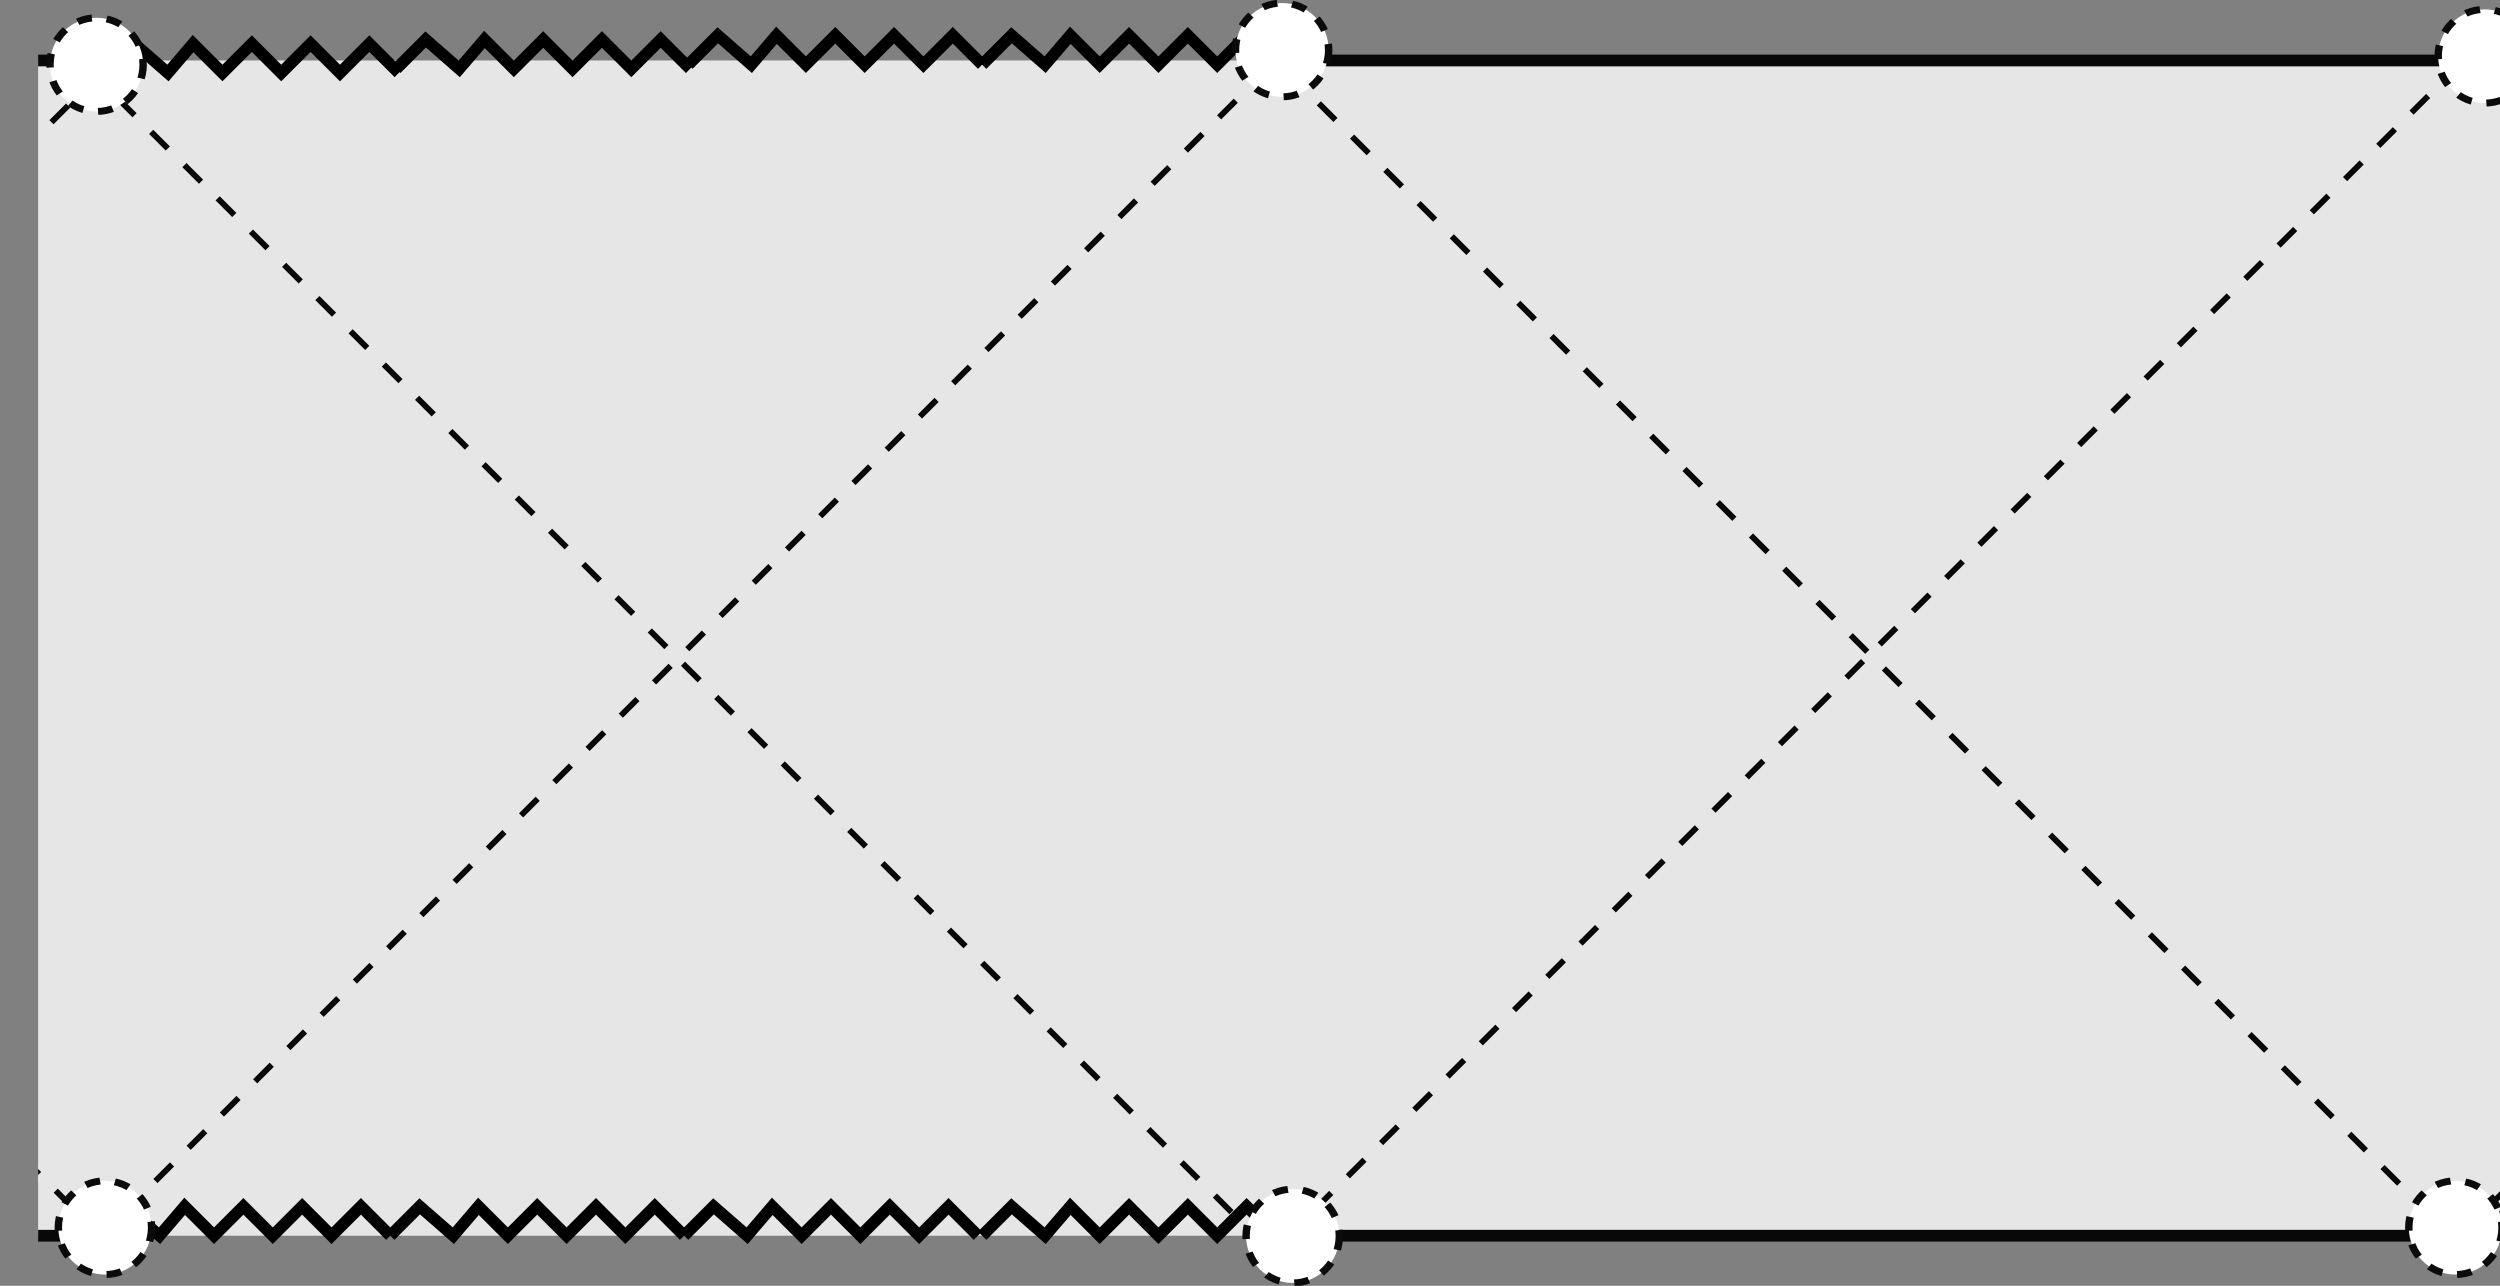 <?xml version="1.0" encoding="UTF-8" standalone="no"?>
<!-- Created with Inkscape (http://www.inkscape.org/) -->

<svg
   xmlns:dc="http://purl.org/dc/elements/1.1/"
   xmlns:cc="http://creativecommons.org/ns#"
   xmlns:rdf="http://www.w3.org/1999/02/22-rdf-syntax-ns#"
   xmlns:svg="http://www.w3.org/2000/svg"
   xmlns="http://www.w3.org/2000/svg"
   xmlns:sodipodi="http://sodipodi.sourceforge.net/DTD/sodipodi-0.dtd"
   xmlns:inkscape="http://www.inkscape.org/namespaces/inkscape"
   id="svg2"
   version="1.1"
   inkscape:version="0.48.3.1 r9886"
   width="212.724"
   height="109.411"
   xml:space="preserve"
   sodipodi:docname="future1.pdf"><rect width="100%" height="100%" fill="#808080" stroke="none"/><defs
     id="defs6"><clipPath
       clipPathUnits="userSpaceOnUse"
       id="clipPath20"><path
         d="M 0,0 171,0 171,88 0,88 0,0 z"
         id="path22" /></clipPath><clipPath
       clipPathUnits="userSpaceOnUse"
       id="clipPath3312"><rect
         style="fill:#000000;fill-opacity:0.433;stroke:none"
         id="rect3314"
         width="170.607"
         height="92.35"
         x="2.225"
         y="-90.496"
         transform="scale(1,-1)"
         ry="0.126" /></clipPath></defs><sodipodi:namedview
     pagecolor="#ffffff"
     bordercolor="#666666"
     borderopacity="1"
     objecttolerance="10"
     gridtolerance="10"
     guidetolerance="10"
     inkscape:pageopacity="0"
     inkscape:pageshadow="2"
     inkscape:window-width="1366"
     inkscape:window-height="709"
     id="namedview4"
     showgrid="false"
     inkscape:zoom="2.157002"
     inkscape:cx="115.759"
     inkscape:cy="56.902889"
     inkscape:window-x="0"
     inkscape:window-y="27"
     inkscape:window-maximized="1"
     inkscape:current-layer="g10" /><g
     id="g10"
     inkscape:groupmode="layer"
     inkscape:label="SubextremalSchwarzschildDeSitterCongruence"
     transform="matrix(1.25,0,0,-1.25,0,109.411)"><g
       id="g12" /><g
       transform="translate(2.596,-0.471)"
       id="g16"><g
         id="g18" /><g
         id="g24"><g
           id="g26"
           clip-path="url(#clipPath20)"><g
             id="g28"><path
               inkscape:connector-curvature="0"
               id="path30"
               style="fill:#000000;fill-opacity:1;fill-rule:evenodd;stroke:none"
               d="M 97.973,66.457 110.836,39.031" /><path
               inkscape:connector-curvature="0"
               id="path32"
               style="fill:#e6e6e6;fill-opacity:1;fill-rule:evenodd;stroke:none"
               d="m -75.738,83.883 321.145,0 0,-80 -321.145,0 0,80 z" /><path
               inkscape:connector-curvature="0"
               id="path34"
               style="fill:none;stroke:#e6e6e6;stroke-width:0.8;stroke-linecap:butt;stroke-linejoin:miter;stroke-miterlimit:4;stroke-opacity:1;stroke-dasharray:none"
               d="m -75.738,83.883 80,-80 80,80 80,-80" /><path
               inkscape:connector-curvature="0"
               id="path36"
               style="fill:none;stroke:#000000;stroke-width:0.8;stroke-linecap:butt;stroke-linejoin:miter;stroke-miterlimit:4;stroke-opacity:1;stroke-dasharray:none"
               d="m 3.973,3.883 2,2 2.289,-2 1.711,2 2,-2 2,2 2,-2 2,2 2,-2 2,2 2,-2" /><path
               inkscape:connector-curvature="0"
               id="path38"
               style="fill:none;stroke:#000000;stroke-width:0.8;stroke-linecap:butt;stroke-linejoin:miter;stroke-miterlimit:4;stroke-opacity:1;stroke-dasharray:none"
               d="m 23.973,3.883 2,2 2.289,-2 1.711,2 2,-2 2,2 2,-2 2,2 2,-2 2,2 2,-2" /><path
               inkscape:connector-curvature="0"
               id="path40"
               style="fill:none;stroke:#000000;stroke-width:0.8;stroke-linecap:butt;stroke-linejoin:miter;stroke-miterlimit:4;stroke-opacity:1;stroke-dasharray:none"
               d="m 43.973,3.883 2,2 2.289,-2 1.711,2 2,-2 2,2 2,-2 2,2 2,-2 2,2 2,-2" /><path
               inkscape:connector-curvature="0"
               id="path42"
               style="fill:none;stroke:#000000;stroke-width:0.8;stroke-linecap:butt;stroke-linejoin:miter;stroke-miterlimit:4;stroke-opacity:1;stroke-dasharray:none"
               d="m 64.262,3.883 2,2 2.285,-2 1.715,2 2,-2 2,2 2,-2 2,2 2,-2 2,2 2,-2" /><path
               inkscape:connector-curvature="0"
               id="path44"
               style="fill:none;stroke:#000000;stroke-width:0.8;stroke-linecap:butt;stroke-linejoin:miter;stroke-miterlimit:4;stroke-opacity:1;stroke-dasharray:none"
               d="m 4.547,83.031 2,2 2.289,-2 1.711,2 2,-2 2,2 2,-2 2,2 2,-2 2,2 2,-2" /><path
               inkscape:connector-curvature="0"
               id="path46"
               style="fill:none;stroke:#000000;stroke-width:0.8;stroke-linecap:butt;stroke-linejoin:miter;stroke-miterlimit:4;stroke-opacity:1;stroke-dasharray:none"
               d="m 24.379,83.312 2,2 2.285,-2 1.715,2 2,-2 2,2 2,-2 2,2 2,-2 2,2 2,-2" /><path
               inkscape:connector-curvature="0"
               id="path48"
               style="fill:none;stroke:#000000;stroke-width:0.8;stroke-linecap:butt;stroke-linejoin:miter;stroke-miterlimit:4;stroke-opacity:1;stroke-dasharray:none"
               d="m 44.262,83.598 2,2 2.285,-2 1.715,2 2,-2 2,2 2,-2 2,2 2,-2 2,2 2,-2" /><path
               inkscape:connector-curvature="0"
               id="path50"
               style="fill:none;stroke:#000000;stroke-width:0.8;stroke-linecap:butt;stroke-linejoin:miter;stroke-miterlimit:4;stroke-opacity:1;stroke-dasharray:none"
               d="m 64.262,83.598 2,2 2.285,-2 1.715,2 2,-2 2,2 2,-2 2,2 2,-2 2,2 2,-2" /><path
               inkscape:connector-curvature="0"
               id="path52"
               style="fill:none;stroke:#e6e6e6;stroke-width:0.8;stroke-linecap:butt;stroke-linejoin:miter;stroke-miterlimit:4;stroke-opacity:1;stroke-dasharray:none"
               d="m -75.738,83.883 80,-80 80,80 80,-80" /><path
               inkscape:connector-curvature="0"
               id="path54"
               style="fill:none;stroke:#080808;stroke-width:0.4;stroke-linecap:butt;stroke-linejoin:miter;stroke-miterlimit:4;stroke-opacity:1;stroke-dasharray:1.6, 1.6;stroke-dashoffset:0"
               d="m -75.738,83.883 80,-80 80,80 80,-80" /><path
               inkscape:connector-curvature="0"
               id="path56"
               style="fill:none;stroke:#080808;stroke-width:0.4;stroke-linecap:butt;stroke-linejoin:miter;stroke-miterlimit:4;stroke-opacity:1;stroke-dasharray:1.6, 1.6;stroke-dashoffset:0"
               d="m -76.027,2.746 80,80 80,-80 80,80" /><path
               inkscape:connector-curvature="0"
               id="path58"
               style="fill:none;stroke:#080808;stroke-width:0.8;stroke-linecap:butt;stroke-linejoin:miter;stroke-miterlimit:4;stroke-opacity:1;stroke-dasharray:none"
               d="m -75.738,83.883 80,0" /><path
               inkscape:connector-curvature="0"
               id="path60"
               style="fill:none;stroke:#080808;stroke-width:0.8;stroke-linecap:butt;stroke-linejoin:miter;stroke-miterlimit:4;stroke-opacity:1;stroke-dasharray:none"
               d="m -75.738,3.883 80,0" /><path
               inkscape:connector-curvature="0"
               id="path62"
               style="fill:none;stroke:#080808;stroke-width:0.8;stroke-linecap:butt;stroke-linejoin:miter;stroke-miterlimit:4;stroke-opacity:1;stroke-dasharray:none"
               d="m 84.262,83.883 80,0" /><path
               inkscape:connector-curvature="0"
               id="path64"
               style="fill:none;stroke:#080808;stroke-width:0.8;stroke-linecap:butt;stroke-linejoin:miter;stroke-miterlimit:4;stroke-opacity:1;stroke-dasharray:none"
               d="m 84.332,3.883 80,0" /><g
               id="g66"
               transform="matrix(1,0,0,-0.938,0,88)"><path
                 inkscape:connector-curvature="0"
                 id="path68"
                 style="fill:#ffffff;fill-opacity:1;fill-rule:nonzero;stroke:#0b0b0b;stroke-width:0.505;stroke-linecap:butt;stroke-linejoin:round;stroke-miterlimit:4;stroke-opacity:1;stroke-dasharray:1.011, 1.011;stroke-dashoffset:0"
                 d="m 87.848,3.628 c 0,1.875 -1.418,3.4 -3.172,3.4 -1.754,0 -3.172,-1.525 -3.172,-3.4 0,-1.878 1.418,-3.407 3.172,-3.407 1.754,0 3.172,1.529 3.172,3.407 z" /></g><g
               id="g70"
               transform="matrix(1,0,0,-0.938,0,88)"><path
                 inkscape:connector-curvature="0"
                 id="path72"
                 style="fill:#ffffff;fill-opacity:1;fill-rule:nonzero;stroke:#0b0b0b;stroke-width:0.505;stroke-linecap:butt;stroke-linejoin:round;stroke-miterlimit:4;stroke-opacity:1;stroke-dasharray:1.011, 1.011;stroke-dashoffset:0"
                 d="m 7.148,4.695 c 0,1.879 -1.421,3.395 -3.175,3.395 -1.75,0 -3.168,-1.516 -3.168,-3.395 0,-1.883 1.418,-3.404 3.168,-3.404 1.754,0 3.175,1.521 3.175,3.404 z" /></g><g
               id="g74"
               transform="matrix(1,0,0,-0.938,0,88)"><path
                 inkscape:connector-curvature="0"
                 id="path76"
                 style="fill:#ffffff;fill-opacity:1;fill-rule:nonzero;stroke:#0b0b0b;stroke-width:0.505;stroke-linecap:butt;stroke-linejoin:round;stroke-miterlimit:4;stroke-opacity:1;stroke-dasharray:1.011, 1.011;stroke-dashoffset:0"
                 d="m 7.723,89.089 c 0,1.883 -1.422,3.407 -3.176,3.407 -1.75,0 -3.172,-1.524 -3.172,-3.407 0,-1.879 1.422,-3.395 3.172,-3.395 1.754,0 3.176,1.516 3.176,3.395 z" /></g><g
               id="g78"
               transform="matrix(1,0,0,-0.938,0,88)"><path
                 inkscape:connector-curvature="0"
                 id="path80"
                 style="fill:#ffffff;fill-opacity:1;fill-rule:nonzero;stroke:#0b0b0b;stroke-width:0.505;stroke-linecap:butt;stroke-linejoin:round;stroke-miterlimit:4;stroke-opacity:1;stroke-dasharray:1.011, 1.011;stroke-dashoffset:0"
                 d="m 88.574,89.705 c 0,1.871 -1.418,3.4 -3.172,3.4 -1.754,0 -3.175,-1.529 -3.175,-3.4 0,-1.878 1.421,-3.407 3.175,-3.407 1.754,0 3.172,1.529 3.172,3.407 z" /></g><path
               inkscape:connector-curvature="0"
               id="path82"
               style="fill:none;stroke:#000000;stroke-width:0.8;stroke-linecap:butt;stroke-linejoin:miter;stroke-miterlimit:4;stroke-opacity:1;stroke-dasharray:none"
               d="m 164.117,83.004 2,2 2.285,-2 1.715,2 2,-2 2,2 2,-2 2,2 2,-2 2,2 2,-2" /><path
               inkscape:connector-curvature="0"
               id="path84"
               style="fill:none;stroke:#000000;stroke-width:0.8;stroke-linecap:butt;stroke-linejoin:miter;stroke-miterlimit:4;stroke-opacity:1;stroke-dasharray:none"
               d="m 166.293,3.746 2,2 2.281,-2 1.719,2 2,-2 2,2 2,-2 2,2 2,-2 2,2 2,-2" /><g
               id="g86"
               transform="matrix(1,0,0,-0.938,0,88)"><path
                 inkscape:connector-curvature="0"
                 id="path88"
                 style="fill:#ffffff;fill-opacity:1;fill-rule:nonzero;stroke:#0b0b0b;stroke-width:0.505;stroke-linecap:butt;stroke-linejoin:round;stroke-miterlimit:4;stroke-opacity:1;stroke-dasharray:1.011, 1.011;stroke-dashoffset:0"
                 d="m 169.723,4.082 c 0,1.875 -1.422,3.4 -3.176,3.4 -1.75,0 -3.172,-1.525 -3.172,-3.4 0,-1.878 1.422,-3.403 3.172,-3.403 1.754,0 3.176,1.525 3.176,3.403 z" /></g><path
               inkscape:connector-curvature="0"
               id="path90"
               style="fill:none;stroke:#000000;stroke-width:0.389;stroke-linecap:butt;stroke-linejoin:miter;stroke-miterlimit:4;stroke-opacity:1;stroke-dasharray:1.555, 1.555;stroke-dashoffset:0"
               d="m 169.457,82.176 77.723,-77.723 0,0.277" /><path
               inkscape:connector-curvature="0"
               id="path92"
               style="fill:none;stroke:#000000;stroke-width:0.4;stroke-linecap:butt;stroke-linejoin:miter;stroke-miterlimit:4;stroke-opacity:1;stroke-dasharray:1.6, 1.6;stroke-dashoffset:0"
               d="m 245.117,83.598 -79.715,-79.137 0.286,0.57" /><g
               id="g94"
               transform="matrix(1,0,0,-0.938,0,88)"><path
                 inkscape:connector-curvature="0"
                 id="path96"
                 style="fill:#ffffff;fill-opacity:1;fill-rule:nonzero;stroke:#0b0b0b;stroke-width:0.505;stroke-linecap:butt;stroke-linejoin:round;stroke-miterlimit:4;stroke-opacity:1;stroke-dasharray:1.011, 1.011;stroke-dashoffset:0"
                 d="m 167.723,89.089 c 0,1.883 -1.422,3.407 -3.176,3.407 -1.75,0 -3.172,-1.524 -3.172,-3.407 0,-1.879 1.422,-3.395 3.172,-3.395 1.754,0 3.176,1.516 3.176,3.395 z" /></g></g></g></g></g></g></svg>